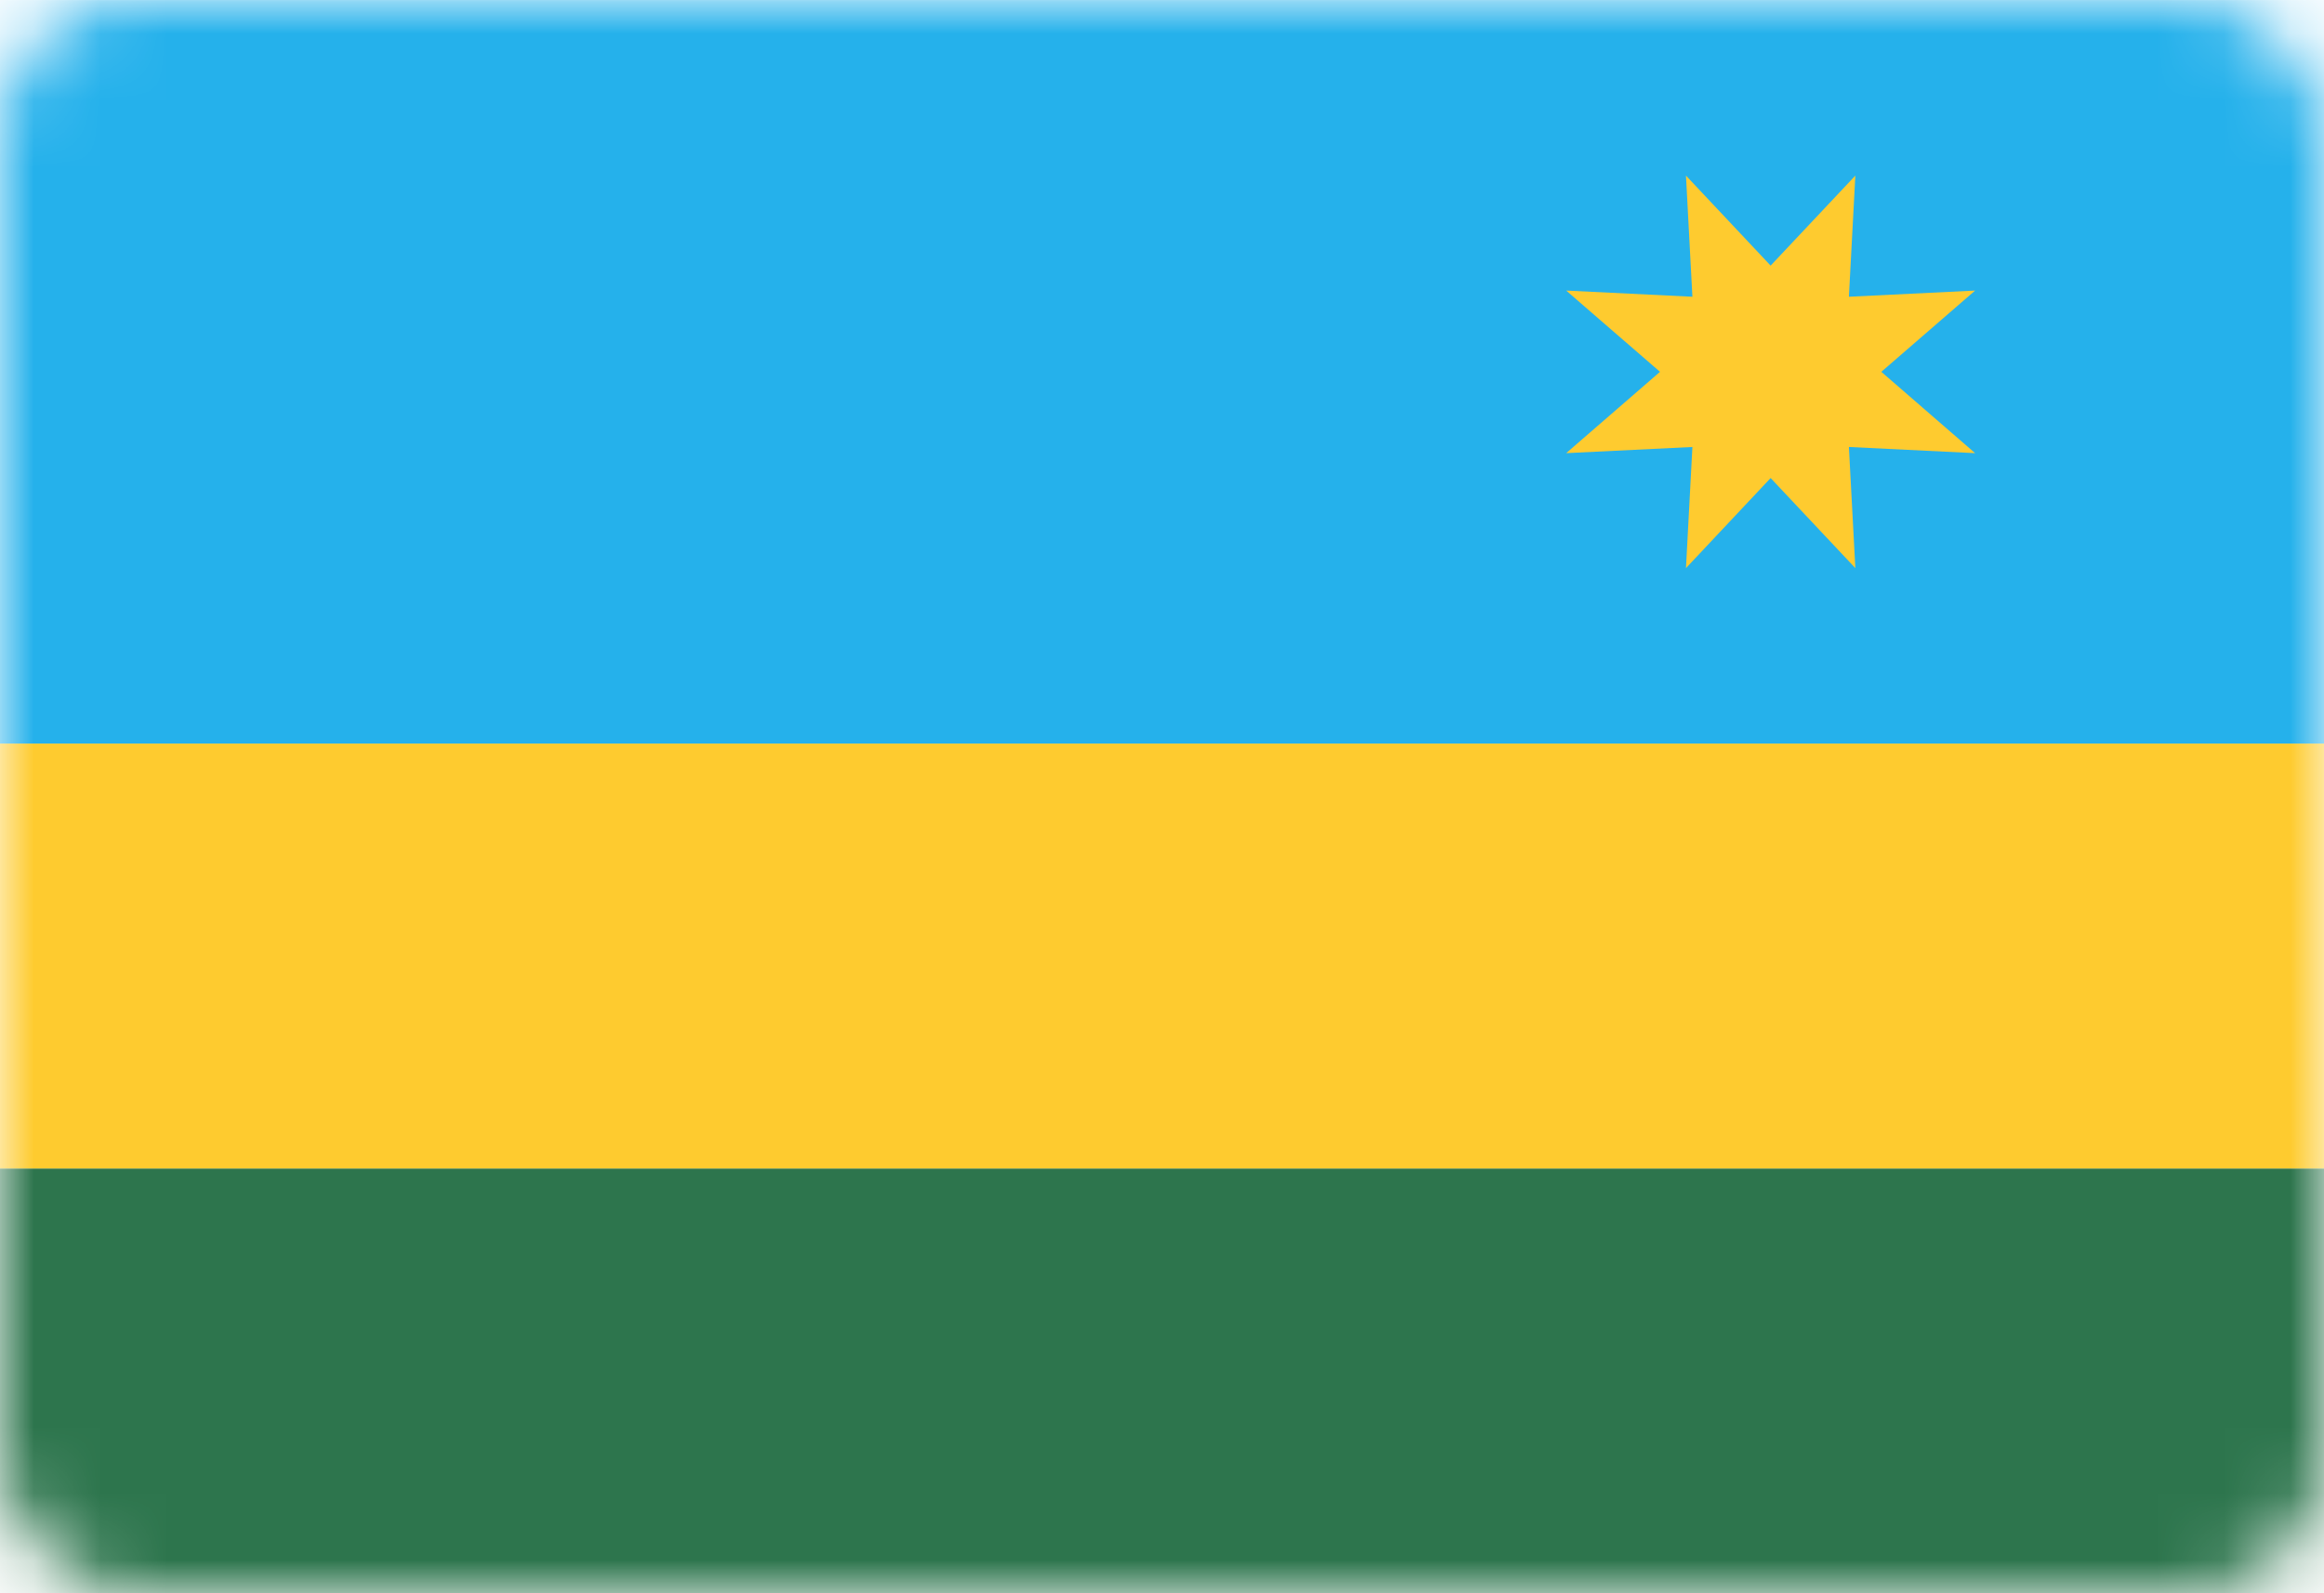 <svg width="35" height="24" viewBox="0 0 35 24" fill="none" xmlns="http://www.w3.org/2000/svg">
<rect y="0.001" width="35" height="24" rx="2" fill="white"/>
<mask id="mask0_636_26480" style="mask-type:alpha" maskUnits="userSpaceOnUse" x="0" y="0" width="35" height="25">
<rect y="0.001" width="35" height="24" rx="2" fill="white"/>
</mask>
<g mask="url(#mask0_636_26480)">
<g filter="url(#filter0_d_636_26480)">
<path fill-rule="evenodd" clip-rule="evenodd" d="M0 24.001H35V17.601H0V24.001Z" fill="#2D754D"/>
</g>
<path fill-rule="evenodd" clip-rule="evenodd" d="M0 11.201H35V0.001H0V11.201Z" fill="#25B1EB"/>
<path fill-rule="evenodd" clip-rule="evenodd" d="M0 17.601H35V11.201H0V17.601Z" fill="#FECB2F"/>
<path fill-rule="evenodd" clip-rule="evenodd" d="M26.666 7.201L25.391 8.558L25.488 6.733L23.587 6.826L25 5.601L23.587 4.377L25.488 4.47L25.391 2.645L26.666 4.001L27.942 2.645L27.845 4.47L29.746 4.377L28.333 5.601L29.746 6.826L27.845 6.733L27.942 8.558L26.666 7.201Z" fill="#FECB2F"/>
</g>
<defs>
<filter id="filter0_d_636_26480" x="0" y="17.601" width="35" height="6.4" filterUnits="userSpaceOnUse" color-interpolation-filters="sRGB">
<feFlood flood-opacity="0" result="BackgroundImageFix"/>
<feColorMatrix in="SourceAlpha" type="matrix" values="0 0 0 0 0 0 0 0 0 0 0 0 0 0 0 0 0 0 127 0" result="hardAlpha"/>
<feOffset/>
<feColorMatrix type="matrix" values="0 0 0 0 0 0 0 0 0 0 0 0 0 0 0 0 0 0 0.06 0"/>
<feBlend mode="normal" in2="BackgroundImageFix" result="effect1_dropShadow_636_26480"/>
<feBlend mode="normal" in="SourceGraphic" in2="effect1_dropShadow_636_26480" result="shape"/>
</filter>
</defs>
</svg>
